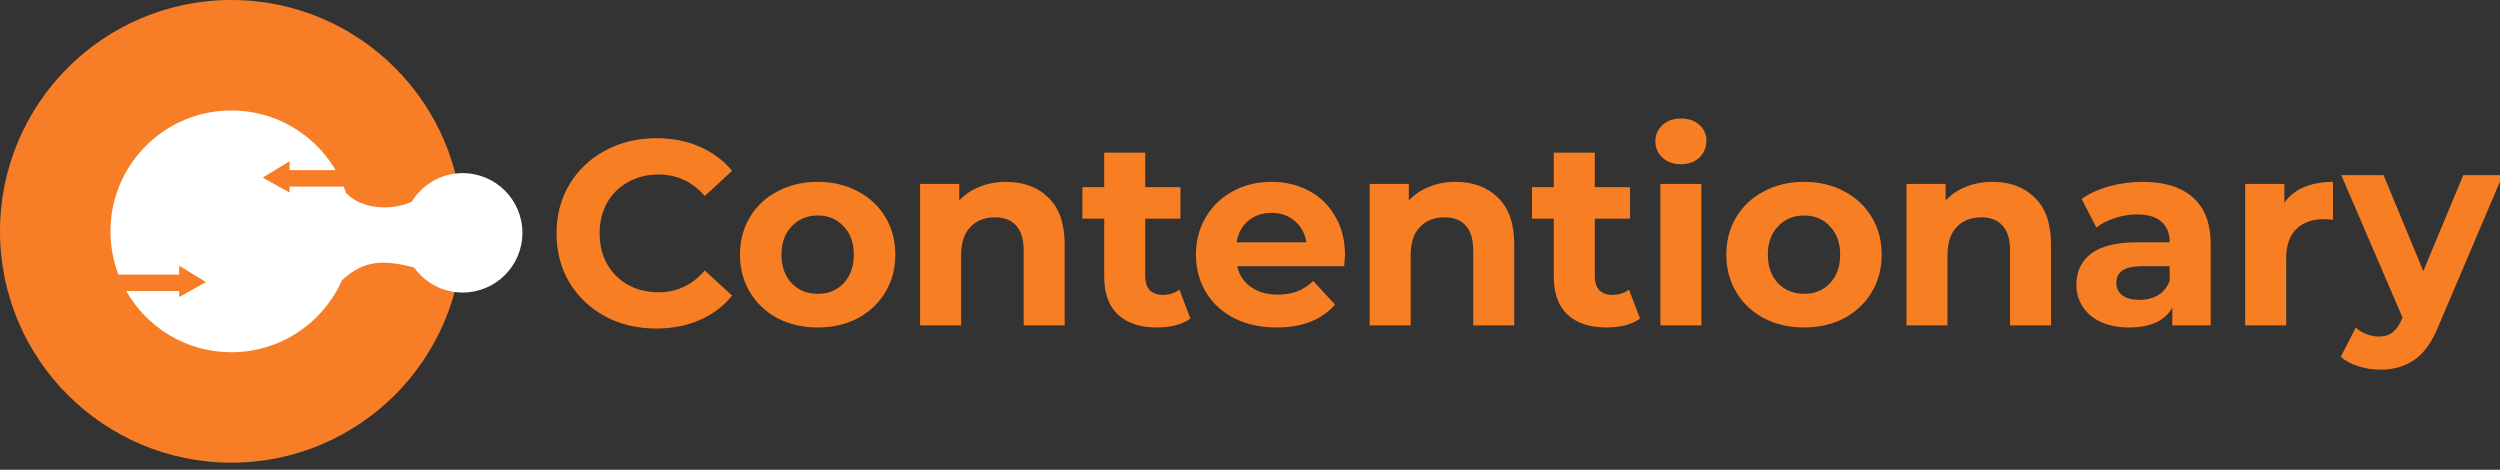 <svg width="314" height="59" viewBox="0 0 314 59" fill="none" xmlns="http://www.w3.org/2000/svg">
<rect x="0" y="0" width="314" height="59" fill="#333333" stroke="none"/>
<path d="M29.057 58.113C45.104 58.113 58.113 45.104 58.113 29.057C58.113 13.009 45.104 0 29.057 0C13.009 0 0 13.009 0 29.057C0 45.104 13.009 58.113 29.057 58.113Z" fill="#F77D27"/>
<path fill-rule="evenodd" clip-rule="evenodd" d="M42.95 35.201C40.591 40.527 35.259 44.242 29.059 44.242C23.4 44.242 18.464 41.146 15.853 36.556H22.498V37.306L25.873 35.431L22.498 33.369V34.494H14.877C14.23 32.806 13.875 30.973 13.875 29.057C13.875 20.671 20.673 13.873 29.059 13.873C34.641 13.873 39.519 16.885 42.158 21.372H36.37V20.247L32.996 22.309L36.37 24.183V23.434H43.168C43.274 23.698 43.372 23.966 43.463 24.238C45.369 26.246 48.998 26.537 51.708 25.348C53.025 23.188 55.402 21.746 58.116 21.746C62.257 21.746 65.615 25.104 65.615 29.245C65.615 33.386 62.257 36.743 58.116 36.743C55.596 36.743 53.366 35.5 52.007 33.594C48.181 32.619 45.744 32.619 42.95 35.201Z" fill="white"/>
<path d="M82.412 41.263C80.057 41.263 77.921 40.757 76.007 39.744C74.114 38.71 72.617 37.29 71.516 35.485C70.438 33.658 69.898 31.6 69.898 29.311C69.898 27.022 70.438 24.975 71.516 23.17C72.617 21.343 74.114 19.923 76.007 18.911C77.921 17.876 80.068 17.359 82.445 17.359C84.448 17.359 86.253 17.711 87.859 18.416C89.488 19.12 90.853 20.132 91.954 21.453L88.52 24.623C86.957 22.818 85.02 21.915 82.709 21.915C81.278 21.915 80.002 22.235 78.879 22.873C77.756 23.489 76.876 24.359 76.238 25.481C75.621 26.604 75.313 27.88 75.313 29.311C75.313 30.742 75.621 32.018 76.238 33.141C76.876 34.264 77.756 35.144 78.879 35.782C80.002 36.399 81.278 36.707 82.709 36.707C85.02 36.707 86.957 35.793 88.52 33.966L91.954 37.136C90.853 38.479 89.488 39.502 87.859 40.207C86.231 40.911 84.415 41.263 82.412 41.263Z" fill="#F77E23"/>
<path d="M102.712 41.131C100.841 41.131 99.157 40.746 97.66 39.975C96.186 39.183 95.03 38.093 94.194 36.707C93.357 35.32 92.939 33.746 92.939 31.985C92.939 30.225 93.357 28.651 94.194 27.264C95.03 25.877 96.186 24.799 97.66 24.028C99.157 23.236 100.841 22.84 102.712 22.84C104.583 22.84 106.256 23.236 107.73 24.028C109.205 24.799 110.361 25.877 111.197 27.264C112.034 28.651 112.452 30.225 112.452 31.985C112.452 33.746 112.034 35.32 111.197 36.707C110.361 38.093 109.205 39.183 107.73 39.975C106.256 40.746 104.583 41.131 102.712 41.131ZM102.712 36.905C104.033 36.905 105.111 36.465 105.948 35.584C106.806 34.682 107.235 33.482 107.235 31.985C107.235 30.489 106.806 29.3 105.948 28.42C105.111 27.517 104.033 27.066 102.712 27.066C101.391 27.066 100.302 27.517 99.443 28.42C98.585 29.3 98.156 30.489 98.156 31.985C98.156 33.482 98.585 34.682 99.443 35.584C100.302 36.465 101.391 36.905 102.712 36.905Z" fill="#F77E23"/>
<path d="M126.36 22.84C128.562 22.84 130.333 23.5 131.676 24.821C133.041 26.141 133.723 28.1 133.723 30.698V40.867H128.573V31.49C128.573 30.081 128.264 29.036 127.648 28.354C127.032 27.649 126.14 27.297 124.974 27.297C123.675 27.297 122.641 27.704 121.87 28.519C121.1 29.311 120.715 30.5 120.715 32.084V40.867H115.564V23.104H120.484V25.184C121.166 24.436 122.013 23.863 123.026 23.467C124.038 23.049 125.15 22.84 126.36 22.84Z" fill="#F77E23"/>
<path d="M149.519 40.008C149.012 40.383 148.385 40.669 147.637 40.867C146.91 41.043 146.14 41.131 145.326 41.131C143.213 41.131 141.573 40.592 140.406 39.513C139.262 38.435 138.689 36.85 138.689 34.759V27.462H135.949V23.5H138.689V19.175H143.84V23.5H148.264V27.462H143.84V34.693C143.84 35.441 144.027 36.024 144.401 36.443C144.797 36.839 145.348 37.037 146.052 37.037C146.866 37.037 147.56 36.817 148.132 36.377L149.519 40.008Z" fill="#F77E23"/>
<path d="M168.931 32.051C168.931 32.117 168.898 32.58 168.832 33.438H155.395C155.637 34.539 156.209 35.408 157.111 36.046C158.014 36.685 159.136 37.004 160.479 37.004C161.404 37.004 162.218 36.872 162.922 36.608C163.649 36.322 164.32 35.881 164.936 35.287L167.677 38.259C166.004 40.174 163.561 41.131 160.347 41.131C158.344 41.131 156.572 40.746 155.031 39.975C153.491 39.183 152.302 38.093 151.466 36.707C150.629 35.32 150.211 33.746 150.211 31.985C150.211 30.247 150.618 28.684 151.433 27.297C152.269 25.888 153.403 24.799 154.833 24.028C156.286 23.236 157.904 22.84 159.687 22.84C161.426 22.84 162.999 23.214 164.408 23.962C165.817 24.711 166.917 25.789 167.71 27.198C168.524 28.585 168.931 30.203 168.931 32.051ZM159.72 26.736C158.553 26.736 157.574 27.066 156.781 27.726C155.989 28.387 155.505 29.289 155.329 30.434H164.078C163.902 29.311 163.418 28.42 162.625 27.759C161.833 27.077 160.864 26.736 159.72 26.736Z" fill="#F77E23"/>
<path d="M182.827 22.84C185.028 22.84 186.8 23.5 188.142 24.821C189.507 26.141 190.189 28.1 190.189 30.698V40.867H185.039V31.49C185.039 30.081 184.731 29.036 184.114 28.354C183.498 27.649 182.606 27.297 181.44 27.297C180.141 27.297 179.107 27.704 178.336 28.519C177.566 29.311 177.181 30.5 177.181 32.084V40.867H172.03V23.104H176.95V25.184C177.632 24.436 178.479 23.863 179.492 23.467C180.504 23.049 181.616 22.84 182.827 22.84Z" fill="#F77E23"/>
<path d="M205.984 40.008C205.478 40.383 204.852 40.669 204.102 40.867C203.376 41.043 202.606 41.131 201.792 41.131C199.679 41.131 198.039 40.592 196.872 39.513C195.728 38.435 195.155 36.85 195.155 34.759V27.462H192.415V23.5H195.155V19.175H200.306V23.5H204.73V27.462H200.306V34.693C200.306 35.441 200.494 36.024 200.868 36.443C201.264 36.839 201.814 37.037 202.518 37.037C203.332 37.037 204.026 36.817 204.598 36.377L205.984 40.008Z" fill="#F77E23"/>
<path d="M208.546 23.104H213.696V40.867H208.546V23.104ZM211.122 20.628C210.174 20.628 209.404 20.353 208.81 19.802C208.216 19.252 207.918 18.57 207.918 17.755C207.918 16.941 208.216 16.259 208.81 15.708C209.404 15.158 210.174 14.883 211.122 14.883C212.068 14.883 212.838 15.147 213.432 15.675C214.026 16.203 214.324 16.864 214.324 17.656C214.324 18.515 214.026 19.23 213.432 19.802C212.838 20.353 212.068 20.628 211.122 20.628Z" fill="#F77E23"/>
<path d="M226.598 41.131C224.728 41.131 223.044 40.746 221.548 39.975C220.072 39.183 218.916 38.093 218.08 36.707C217.244 35.32 216.826 33.746 216.826 31.985C216.826 30.225 217.244 28.651 218.08 27.264C218.916 25.877 220.072 24.799 221.548 24.028C223.044 23.236 224.728 22.84 226.598 22.84C228.47 22.84 230.142 23.236 231.618 24.028C233.092 24.799 234.248 25.877 235.084 27.264C235.92 28.651 236.338 30.225 236.338 31.985C236.338 33.746 235.92 35.32 235.084 36.707C234.248 38.093 233.092 39.183 231.618 39.975C230.142 40.746 228.47 41.131 226.598 41.131ZM226.598 36.905C227.92 36.905 228.998 36.465 229.834 35.584C230.692 34.682 231.122 33.482 231.122 31.985C231.122 30.489 230.692 29.3 229.834 28.42C228.998 27.517 227.92 27.066 226.598 27.066C225.278 27.066 224.188 27.517 223.33 28.42C222.472 29.3 222.042 30.489 222.042 31.985C222.042 33.482 222.472 34.682 223.33 35.584C224.188 36.465 225.278 36.905 226.598 36.905Z" fill="#F77E23"/>
<path d="M250.248 22.84C252.448 22.84 254.22 23.5 255.564 24.821C256.928 26.141 257.61 28.1 257.61 30.698V40.867H252.46V31.49C252.46 30.081 252.152 29.036 251.536 28.354C250.918 27.649 250.028 27.297 248.86 27.297C247.562 27.297 246.528 27.704 245.758 28.519C244.988 29.311 244.602 30.5 244.602 32.084V40.867H239.452V23.104H244.37V25.184C245.054 24.436 245.9 23.863 246.912 23.467C247.926 23.049 249.038 22.84 250.248 22.84Z" fill="#F77E23"/>
<path d="M269.114 22.84C271.864 22.84 273.978 23.5 275.452 24.821C276.928 26.119 277.664 28.089 277.664 30.731V40.867H272.844V38.655C271.876 40.306 270.072 41.131 267.43 41.131C266.066 41.131 264.876 40.9 263.864 40.438C262.874 39.975 262.114 39.337 261.586 38.523C261.058 37.708 260.794 36.784 260.794 35.749C260.794 34.098 261.41 32.8 262.642 31.853C263.896 30.907 265.822 30.434 268.42 30.434H272.514C272.514 29.311 272.174 28.453 271.49 27.858C270.808 27.242 269.784 26.934 268.42 26.934C267.474 26.934 266.538 27.088 265.614 27.396C264.712 27.682 263.94 28.078 263.302 28.585L261.454 24.986C262.422 24.304 263.578 23.775 264.92 23.401C266.286 23.027 267.682 22.84 269.114 22.84ZM268.718 37.664C269.598 37.664 270.38 37.466 271.062 37.07C271.744 36.652 272.228 36.046 272.514 35.254V33.438H268.982C266.868 33.438 265.812 34.131 265.812 35.518C265.812 36.179 266.066 36.707 266.572 37.103C267.1 37.477 267.814 37.664 268.718 37.664Z" fill="#F77E23"/>
<path d="M286.916 25.448C287.532 24.59 288.358 23.94 289.392 23.5C290.448 23.06 291.66 22.84 293.024 22.84V27.594C292.452 27.55 292.066 27.528 291.868 27.528C290.394 27.528 289.238 27.946 288.402 28.783C287.564 29.597 287.146 30.83 287.146 32.481V40.867H281.996V23.104H286.916V25.448Z" fill="#F77E23"/>
<path d="M314.338 22L306.314 40.852C305.5 42.899 304.488 44.341 303.278 45.178C302.088 46.014 300.646 46.432 298.952 46.432C298.028 46.432 297.114 46.289 296.212 46.003C295.31 45.717 294.572 45.321 294 44.814L295.882 41.15C296.278 41.502 296.728 41.777 297.236 41.975C297.764 42.173 298.28 42.272 298.786 42.272C299.492 42.272 300.064 42.096 300.504 41.744C300.944 41.414 301.34 40.852 301.692 40.06L301.758 39.895L294.066 22H299.382L304.366 34.051L309.386 22H314.338Z" fill="#F77E23"/>
</svg>
